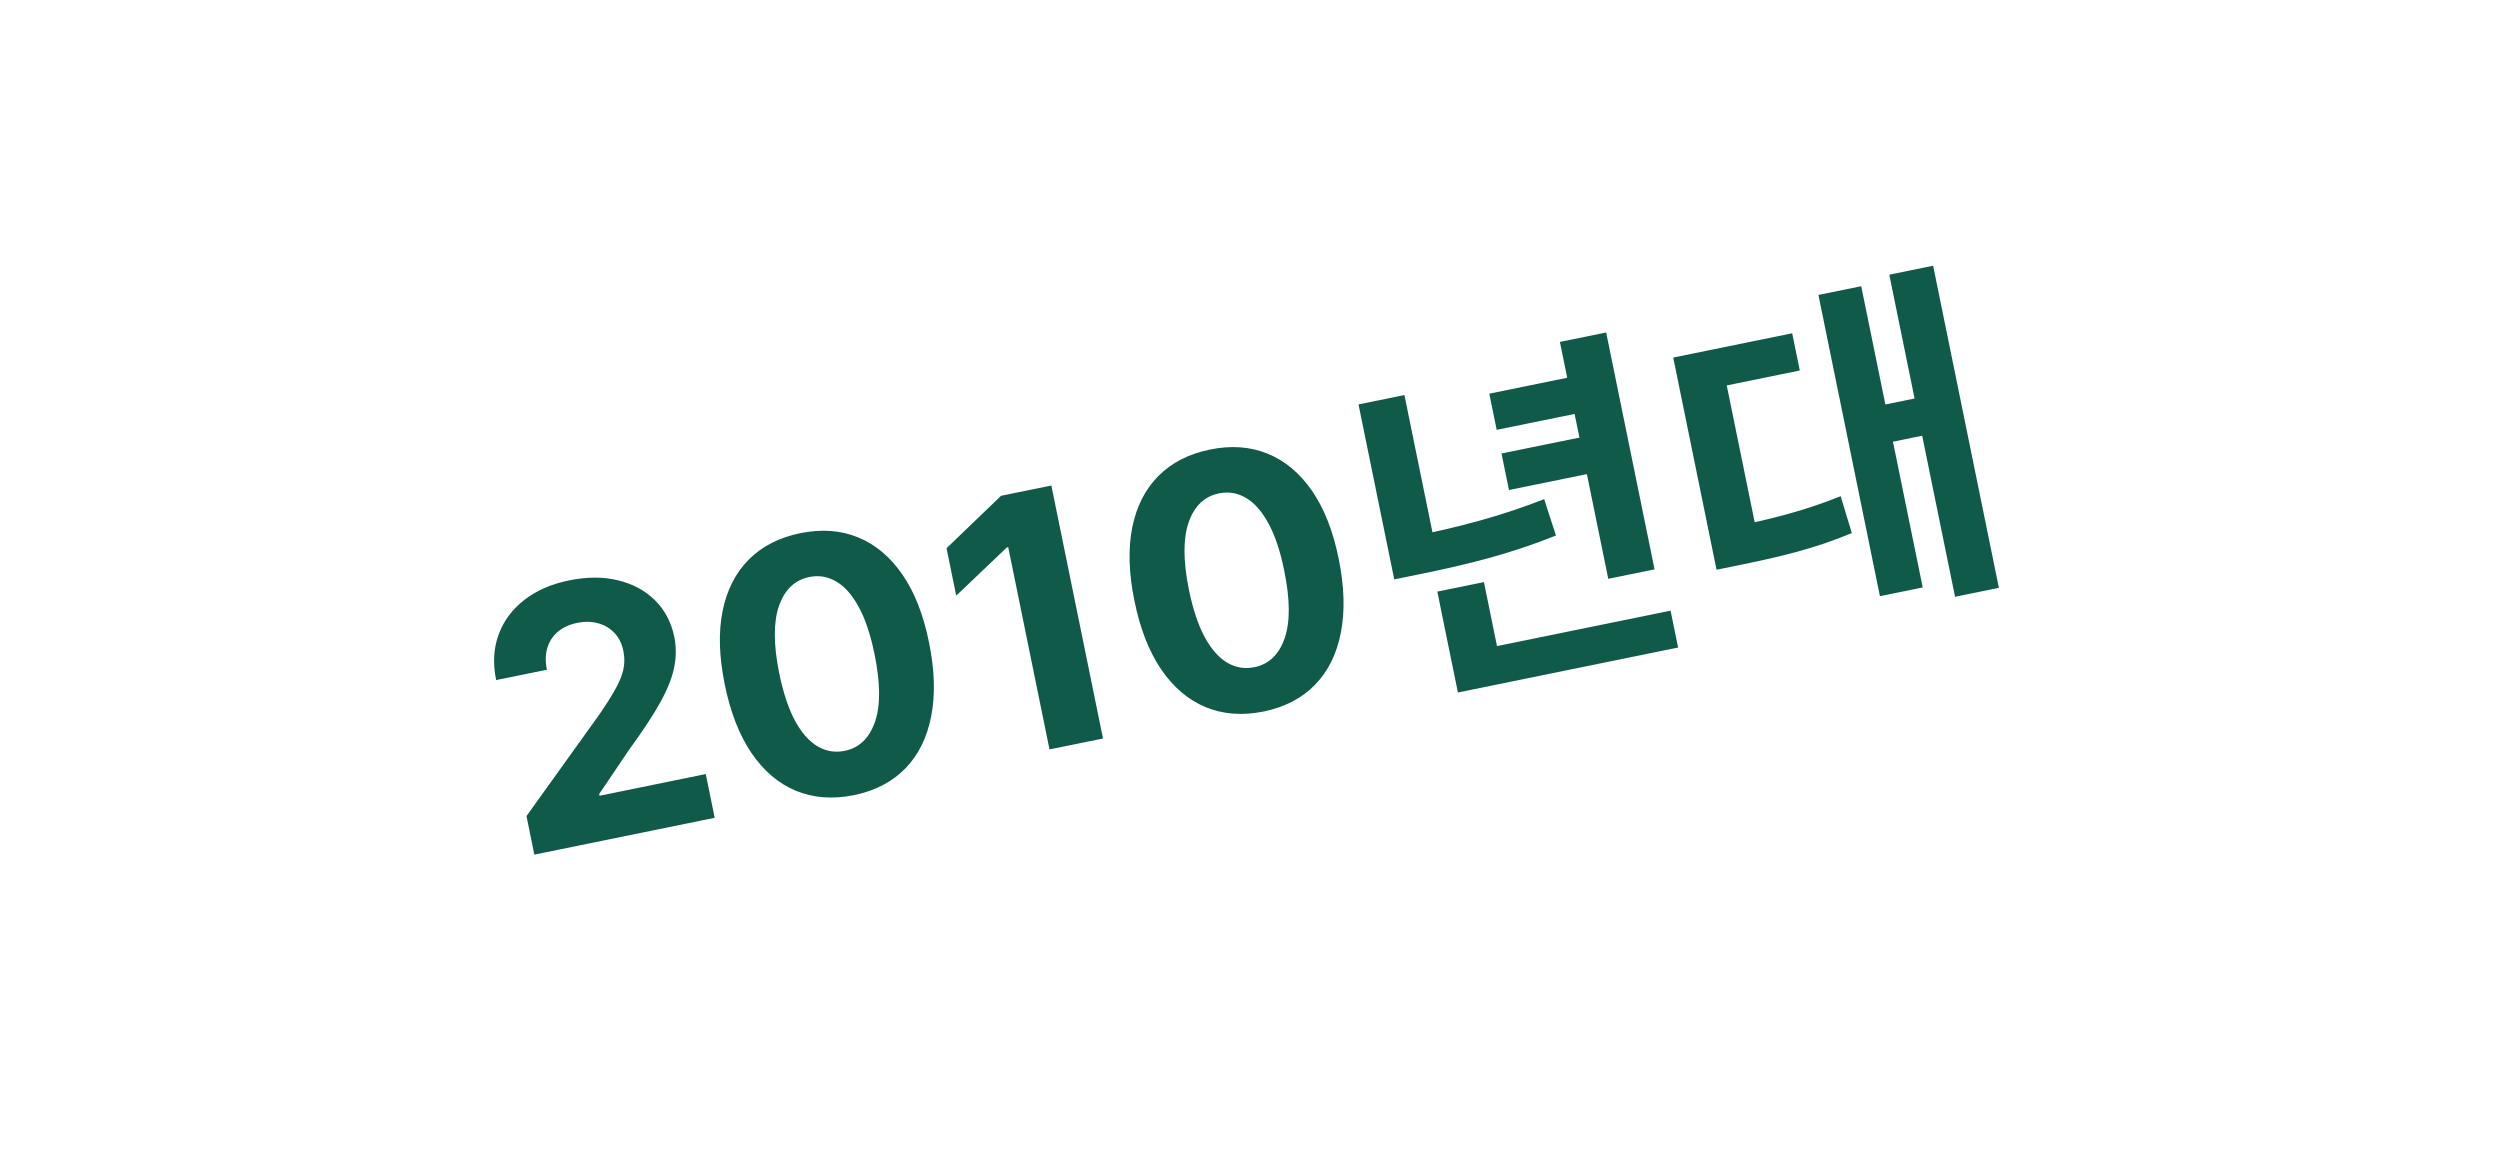 <svg width="169" height="78" viewBox="0 0 169 78" fill="none" xmlns="http://www.w3.org/2000/svg">
<g filter="url(#filter0_d_115_12)">
<rect x="7.115" y="31.274" width="144.805" height="39.361" transform="rotate(-11.54 7.115 31.274)" fill="white"/>
<path d="M36.122 53.772L35.59 51.166L40.526 44.287C40.942 43.68 41.284 43.141 41.553 42.668C41.827 42.195 42.017 41.747 42.123 41.325C42.227 40.898 42.233 40.459 42.141 40.008C42.038 39.507 41.836 39.099 41.534 38.784C41.231 38.463 40.862 38.246 40.427 38.131C39.99 38.012 39.522 38.003 39.021 38.105C38.498 38.212 38.063 38.411 37.716 38.702C37.37 38.993 37.131 39.358 37 39.797C36.869 40.235 36.859 40.727 36.971 41.273L33.539 41.973C33.31 40.854 33.365 39.831 33.704 38.904C34.042 37.977 34.622 37.194 35.443 36.557C36.264 35.919 37.27 35.479 38.461 35.236C39.686 34.986 40.796 34.985 41.792 35.234C42.793 35.477 43.624 35.927 44.286 36.587C44.949 37.246 45.38 38.068 45.582 39.053C45.714 39.699 45.716 40.363 45.588 41.044C45.466 41.724 45.16 42.514 44.672 43.415C44.181 44.309 43.458 45.411 42.502 46.719L40.505 49.676L40.529 49.793L47.71 48.327L48.313 51.283L36.122 53.772ZM57.715 49.754C56.278 50.042 54.97 49.941 53.791 49.451C52.618 48.96 51.618 48.106 50.789 46.889C49.966 45.671 49.367 44.126 48.99 42.254C48.61 40.389 48.561 38.744 48.844 37.318C49.132 35.89 49.721 34.729 50.611 33.834C51.506 32.932 52.669 32.335 54.099 32.043C55.53 31.751 56.831 31.845 58.002 32.325C59.178 32.804 60.179 33.643 61.004 34.843C61.828 36.038 62.427 37.568 62.802 39.434C63.185 41.31 63.234 42.971 62.949 44.415C62.67 45.858 62.087 47.035 61.2 47.947C60.313 48.859 59.152 49.461 57.715 49.754ZM57.103 46.757C58.083 46.556 58.765 45.904 59.148 44.799C59.532 43.695 59.519 42.158 59.111 40.188C58.846 38.891 58.492 37.838 58.049 37.03C57.611 36.22 57.106 35.648 56.533 35.313C55.965 34.976 55.356 34.874 54.705 35.007C53.73 35.206 53.05 35.853 52.665 36.946C52.279 38.04 52.282 39.559 52.673 41.502C52.941 42.816 53.296 43.886 53.737 44.712C54.183 45.532 54.693 46.112 55.267 46.453C55.84 46.788 56.452 46.889 57.103 46.757ZM71.071 28.821L74.563 45.923L70.947 46.661L68.156 32.992L68.056 33.012L64.641 36.267L63.986 33.06L67.673 29.515L71.071 28.821ZM85.41 44.1C83.972 44.388 82.664 44.286 81.486 43.796C80.313 43.305 79.312 42.451 78.484 41.234C77.661 40.016 77.061 38.471 76.685 36.6C76.304 34.735 76.255 33.089 76.538 31.663C76.826 30.235 77.416 29.074 78.306 28.179C79.2 27.278 80.363 26.681 81.794 26.389C83.224 26.096 84.525 26.19 85.696 26.67C86.872 27.149 87.873 27.989 88.698 29.189C89.522 30.384 90.121 31.914 90.496 33.78C90.879 35.656 90.928 37.316 90.643 38.76C90.364 40.203 89.781 41.381 88.894 42.292C88.008 43.204 86.846 43.807 85.41 44.1ZM84.798 41.102C85.778 40.902 86.459 40.25 86.842 39.145C87.226 38.04 87.213 36.503 86.805 34.533C86.541 33.236 86.187 32.184 85.743 31.375C85.305 30.566 84.8 29.994 84.227 29.658C83.659 29.322 83.05 29.22 82.399 29.353C81.425 29.552 80.745 30.198 80.359 31.292C79.974 32.385 79.976 33.904 80.367 35.848C80.636 37.162 80.99 38.232 81.432 39.058C81.877 39.877 82.387 40.458 82.961 40.798C83.534 41.134 84.146 41.235 84.798 41.102ZM105.449 19.114L108.719 35.128L111.847 34.489L108.577 18.476L105.449 19.114ZM100.677 22.612L101.176 25.057L107.501 23.766L107.002 21.32L100.677 22.612ZM98.046 40.32L98.555 42.813L113.44 39.773L112.931 37.281L98.046 40.32ZM97.163 35.993L98.305 41.59L101.456 40.947L100.314 35.35L97.163 35.993ZM91.835 23.339L93.924 33.568L97.028 32.934L94.939 22.706L91.835 23.339ZM93.732 32.628L94.251 35.167L95.991 34.812C99.259 34.145 102.104 33.441 105.182 32.2L104.386 29.742C101.392 30.916 98.623 31.629 95.472 32.272L93.732 32.628ZM101.502 26.656L102.007 29.125L108.332 27.834L107.828 25.365L101.502 26.656ZM127.716 14.568L132.162 36.343L135.125 35.738L130.679 13.963L127.716 14.568ZM126.51 23.535L127.023 26.051L130.645 25.311L130.131 22.795L126.51 23.535ZM122.925 15.938L127.083 36.302L129.976 35.711L125.818 15.348L122.925 15.938ZM115.515 31.952L116.039 34.515L117.567 34.203C120.365 33.632 122.655 33.091 125.183 32.036L124.43 29.544C121.939 30.543 119.724 31.093 117.044 31.64L115.515 31.952ZM113.11 20.171L115.765 33.175L118.869 32.541L116.728 22.054L121.666 21.045L121.152 18.529L113.11 20.171Z" fill="#105A49"/>
</g>
<defs>
<filter id="filter0_d_115_12" x="3.115" y="2.306" width="157.752" height="75.534" filterUnits="userSpaceOnUse" color-interpolation-filters="sRGB">
<feFlood flood-opacity="0" result="BackgroundImageFix"/>
<feColorMatrix in="SourceAlpha" type="matrix" values="0 0 0 0 0 0 0 0 0 0 0 0 0 0 0 0 0 0 127 0" result="hardAlpha"/>
<feOffset dy="4"/>
<feGaussianBlur stdDeviation="2"/>
<feComposite in2="hardAlpha" operator="out"/>
<feColorMatrix type="matrix" values="0 0 0 0 0 0 0 0 0 0 0 0 0 0 0 0 0 0 0.25 0"/>
<feBlend mode="normal" in2="BackgroundImageFix" result="effect1_dropShadow_115_12"/>
<feBlend mode="normal" in="SourceGraphic" in2="effect1_dropShadow_115_12" result="shape"/>
</filter>
</defs>
</svg>
